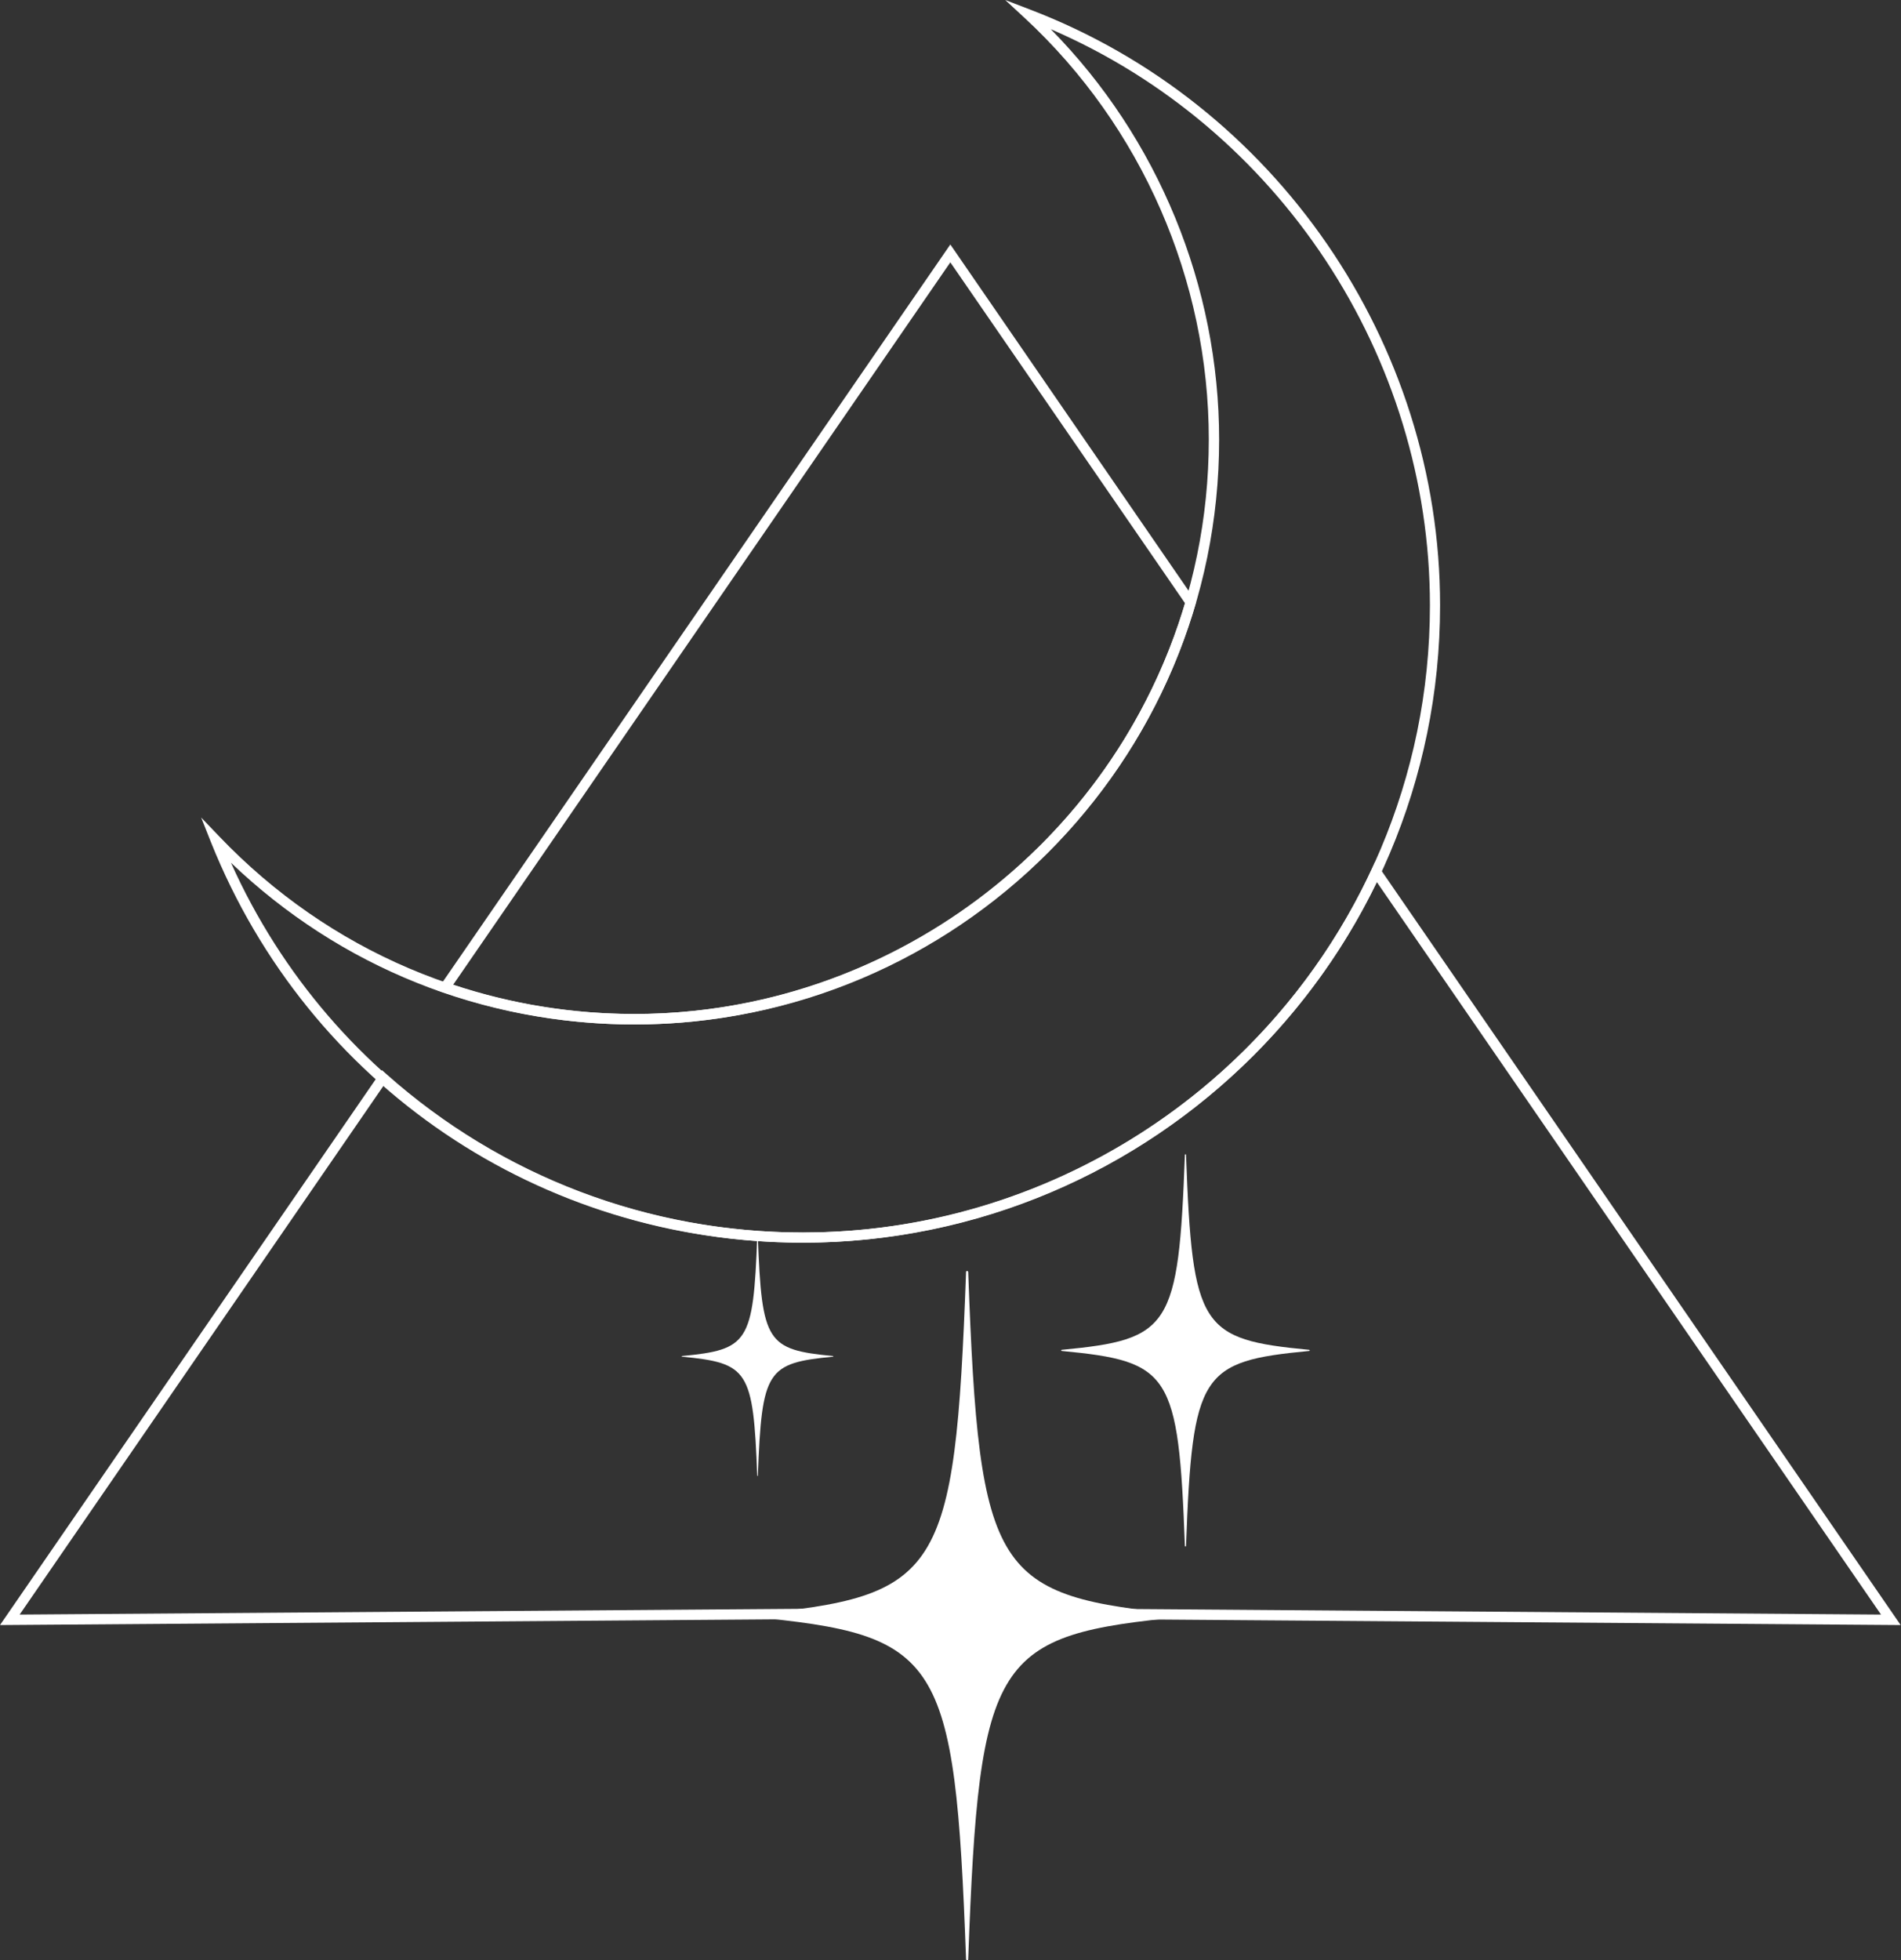 <svg width="97" height="100" viewBox="0 0 97 100" fill="none" xmlns="http://www.w3.org/2000/svg">
<rect x="0" y="0" width="97" height="100" fill="#333333" stroke="none"/>
<path d="M32.378 52.263C29.051 52.263 25.775 51.711 22.624 50.625L22.298 50.516L48.491 12.472L61.036 30.7L61.003 30.817C57.317 43.437 45.541 52.263 32.378 52.263ZM23.126 50.232C26.118 51.226 29.227 51.728 32.378 51.728C45.274 51.728 56.807 43.119 60.468 30.775L48.491 13.383L23.126 50.232Z" fill="white"/>
<path d="M96.983 82.901L48.491 82.542L0 82.901L19.49 54.593L19.716 54.794C25.575 60.009 33.122 62.876 40.969 62.876C53.356 62.876 64.747 55.613 69.979 44.372L70.171 43.954L96.983 82.901ZM48.491 82.015L95.98 82.366L70.255 44.999C64.847 56.19 53.406 63.394 40.961 63.394C33.088 63.394 25.508 60.544 19.582 55.371L1.003 82.366L48.491 82.015Z" fill="white"/>
<path d="M60.443 82.474C50.715 83.401 49.971 84.429 49.403 99.95C49.403 100.016 49.302 100.016 49.294 99.95C48.725 84.429 47.982 83.401 38.253 82.474C38.186 82.465 38.186 82.373 38.253 82.365C47.982 81.437 48.725 80.409 49.294 64.889C49.294 64.822 49.394 64.822 49.403 64.889C49.971 80.409 50.715 81.437 60.443 82.365C60.502 82.373 60.502 82.465 60.443 82.474Z" fill="white"/>
<path d="M66.803 68.918C61.271 69.445 60.844 70.03 60.518 78.864C60.518 78.906 60.46 78.906 60.46 78.864C60.134 70.03 59.716 69.445 54.175 68.918C54.141 68.918 54.141 68.86 54.175 68.86C59.708 68.333 60.134 67.748 60.46 58.914C60.46 58.872 60.518 58.872 60.518 58.914C60.844 67.748 61.262 68.333 66.803 68.86C66.837 68.868 66.837 68.918 66.803 68.918Z" fill="white"/>
<path d="M42.508 69.21C39.131 69.536 38.872 69.887 38.671 75.278C38.671 75.303 38.638 75.303 38.638 75.278C38.437 69.887 38.178 69.536 34.802 69.21C34.777 69.21 34.777 69.177 34.802 69.177C38.178 68.851 38.437 68.5 38.638 63.109C38.638 63.084 38.671 63.084 38.671 63.109C38.872 68.5 39.131 68.851 42.508 69.177C42.524 69.177 42.524 69.21 42.508 69.21Z" fill="white"/>
<path d="M40.961 63.393C27.589 63.393 15.738 55.378 10.765 42.967L10.264 41.705L11.2 42.683C16.783 48.517 24.305 51.726 32.37 51.726C48.533 51.726 61.68 38.579 61.68 22.415C61.68 14.283 58.254 6.444 52.278 0.911L51.291 0L52.554 0.485C65.073 5.265 73.481 17.476 73.481 30.873C73.481 48.809 58.897 63.393 40.961 63.393ZM11.785 44.012C16.95 55.512 28.266 62.875 40.97 62.875C58.613 62.875 72.963 48.525 72.963 30.882C72.963 18.145 65.241 6.502 53.615 1.488C59.098 7.046 62.207 14.609 62.207 22.432C62.207 38.88 48.826 52.261 32.378 52.261C24.614 52.261 17.351 49.336 11.785 44.012Z" fill="white"/>
</svg>
